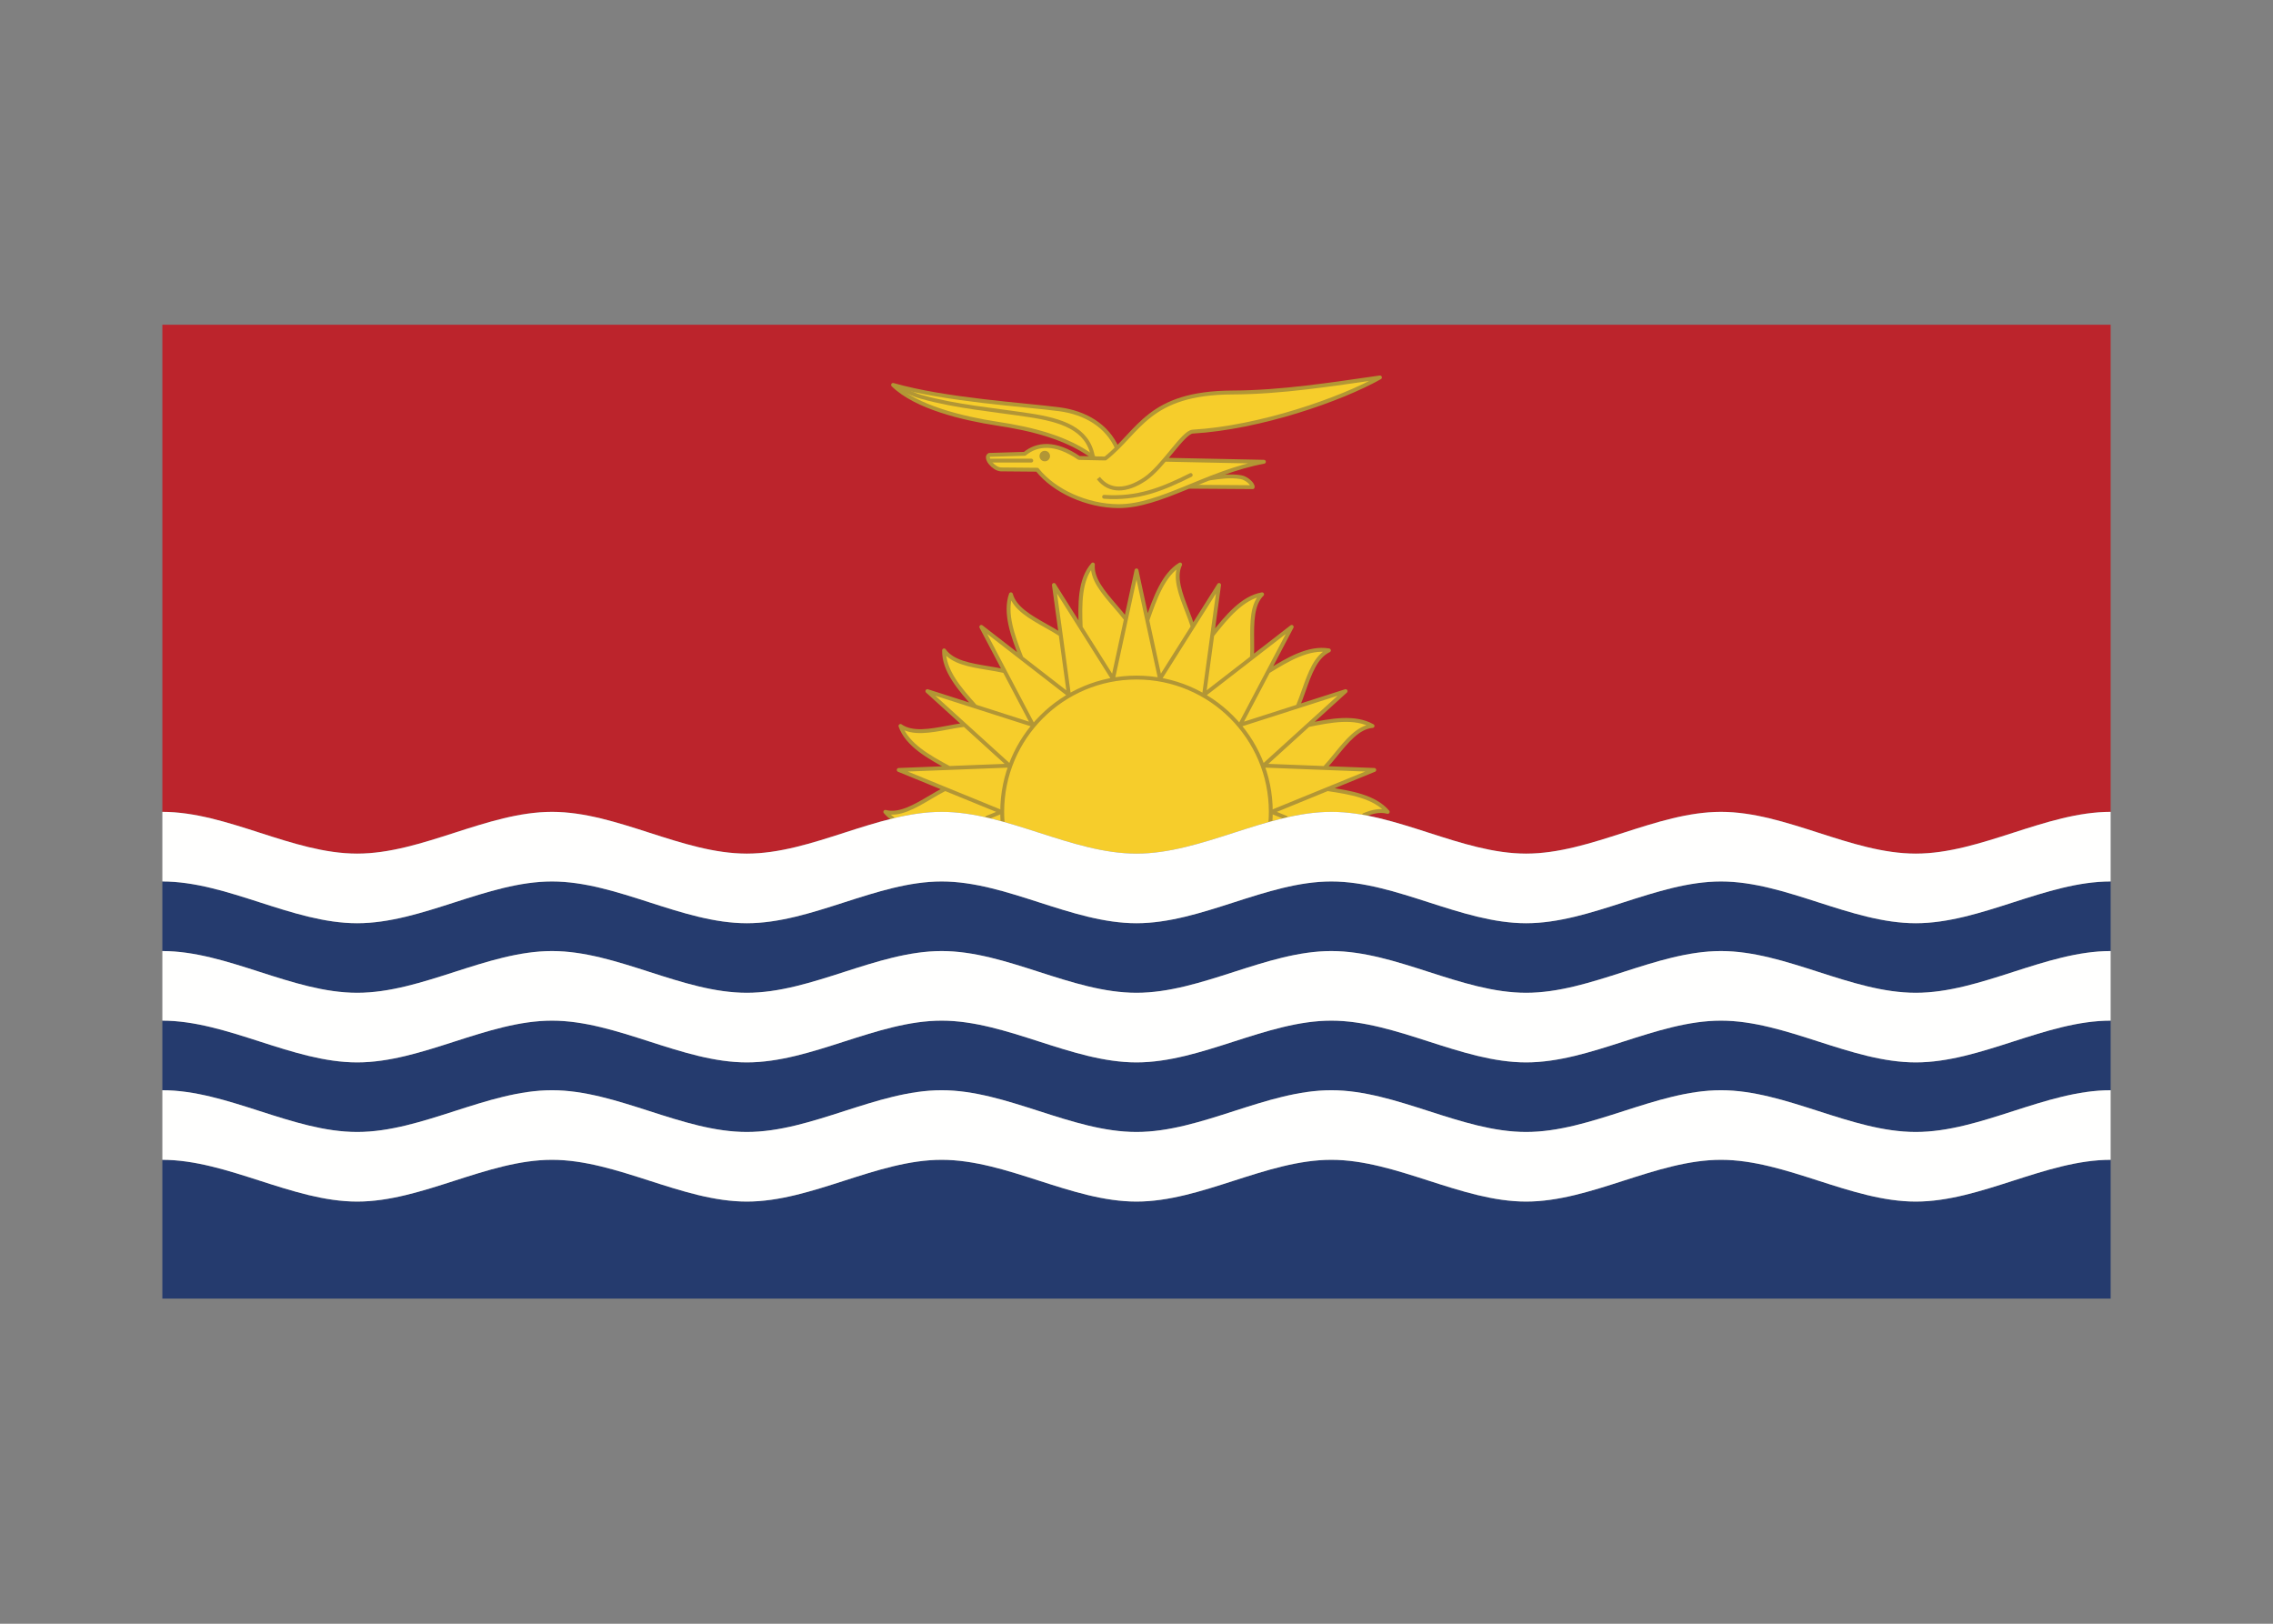 <svg width="350" height="250" viewBox="0 0 350 250" fill="none" xmlns="http://www.w3.org/2000/svg">
<rect x="0" y="0" width="350" height="250" fill="#808080" stroke="none"/>
<g id="flag / oceania / kiribati / a">
<g id="kiribati a">
<path id="red" fill-rule="evenodd" clip-rule="evenodd" d="M325 125V50H25V125C30 125 35 126.607 40 128.215C45 129.822 50 131.429 55 131.429C60 131.429 65 129.822 70 128.214C75 126.607 80 125 85 125C90 125 95 126.607 100 128.215C105 129.822 110 131.429 115 131.429C120 131.429 125 129.822 130 128.215C132.478 127.418 134.957 126.621 137.435 126.02C137.025 125.721 136.652 125.384 136.323 125C138.474 125.576 140.871 124.162 143.251 122.757C144.018 122.304 144.783 121.853 145.538 121.469L138.386 118.545L146.163 118.242C142.981 116.531 139.672 114.672 138.655 111.772C140.479 113.049 143.228 112.536 145.952 112.027C146.82 111.866 147.685 111.704 148.518 111.601L142.802 106.412L150.188 108.779C147.772 106.091 145.289 103.221 145.372 100.139C146.645 101.957 149.393 102.409 152.119 102.857C152.994 103 153.866 103.144 154.687 103.332L151.102 96.521L157.282 101.31C155.967 97.957 154.648 94.409 155.662 91.505C156.237 93.651 158.646 95.006 161.045 96.356C161.827 96.796 162.608 97.235 163.324 97.701L162.283 90.065L166.408 96.607C166.274 93.023 166.211 89.264 168.284 86.911C168.091 89.117 169.893 91.208 171.686 93.29C172.272 93.97 172.857 94.649 173.371 95.33L174.999 87.823L176.665 95.508C177.849 92.07 179.153 88.464 181.716 86.911C180.789 88.899 181.774 91.445 182.757 93.987C183.082 94.828 183.407 95.669 183.663 96.49L187.714 90.065L186.661 97.786C188.897 94.963 191.301 92.041 194.338 91.505C192.762 93.081 192.787 95.856 192.812 98.616C192.82 99.513 192.828 100.407 192.782 101.259L198.896 96.521L195.275 103.398C198.313 101.516 201.539 99.605 204.628 100.139C202.607 101.082 201.678 103.704 200.756 106.309C200.457 107.151 200.16 107.992 199.826 108.774L207.196 106.412L201.435 111.642C204.926 110.919 208.601 110.234 211.344 111.772C209.142 111.965 207.419 114.079 205.694 116.196C205.118 116.903 204.541 117.61 203.947 118.246L211.612 118.545L204.399 121.494C207.943 122.018 211.654 122.639 213.677 125C212.522 124.691 211.297 124.955 210.041 125.484C213.36 126.081 216.68 127.148 219.999 128.215C224.999 129.822 229.999 131.429 234.999 131.429C239.999 131.429 244.999 129.822 249.999 128.215C254.999 126.607 259.999 125 264.999 125C269.999 125 274.999 126.607 280 128.215C285 129.822 290 131.429 295 131.429C300 131.429 305 129.822 310 128.215C315 126.607 320 125 325 125ZM192.889 75.005C192.959 74.536 191.938 73.602 191.067 73.465C189.432 73.208 188.005 73.409 186.447 73.629C186.361 73.641 186.274 73.653 186.186 73.665C188.841 72.621 191.64 71.647 194.616 71.097L179.374 70.783C179.74 70.353 180.098 69.917 180.443 69.496C181.762 67.888 182.902 66.498 183.652 66.454C193.999 65.853 206.515 61.486 212.485 58.113C211.635 58.234 210.786 58.356 209.938 58.478C203.23 59.443 196.556 60.404 189.779 60.43C180.001 60.469 176.837 63.861 173.626 67.303C173.096 67.873 172.564 68.443 172 69C170.48 65.517 167.096 63.54 163.135 63.015C161.806 62.839 160.045 62.662 158.023 62.459C151.973 61.851 143.593 61.008 137.516 59.263C141.023 62.713 148.371 64.436 153.474 65.215C158.879 66.04 164.331 67.351 168.5 70.5L166.158 70.511C162.476 67.989 159.682 68.309 157.776 69.872L152.335 70.037C151.565 70.456 152.971 72.208 154.111 72.272L159.715 72.322C162.319 75.612 167.368 77.898 172.191 77.928C175.578 77.949 179.201 76.531 183.086 74.939L192.889 75.005Z" fill="#BC242C"/>
<g id="yellow">
<path d="M192.888 75.004C192.958 74.535 191.937 73.601 191.066 73.464C189.431 73.207 188.004 73.409 186.446 73.628C186.36 73.64 186.273 73.653 186.185 73.665C188.84 72.621 191.639 71.646 194.615 71.097L179.373 70.783C179.739 70.352 180.097 69.916 180.442 69.495C181.761 67.888 182.901 66.498 183.651 66.454C193.998 65.853 206.514 61.486 212.484 58.113C211.634 58.233 210.786 58.355 209.937 58.477C203.229 59.443 196.555 60.403 189.778 60.43C180 60.469 176.836 63.861 173.625 67.303C173.095 67.872 172.563 68.443 171.999 68.999C170.479 65.517 167.095 63.539 163.134 63.014C161.806 62.838 160.044 62.661 158.022 62.458C151.972 61.85 143.592 61.008 137.515 59.262C141.022 62.712 148.37 64.435 153.473 65.214C158.878 66.039 164.33 67.35 168.499 70.499L166.157 70.51C162.475 67.989 159.681 68.308 157.775 69.871L152.334 70.037C151.564 70.456 152.97 72.207 154.11 72.272L159.714 72.322C162.318 75.612 167.367 77.897 172.19 77.927C175.577 77.948 179.2 76.53 183.085 74.939L192.888 75.004Z" fill="#F6CD2B"/>
<path d="M211.343 111.772C208.6 110.234 204.925 110.918 201.435 111.641L207.195 106.412L199.825 108.773C200.159 107.992 200.456 107.151 200.755 106.308C201.677 103.703 202.606 101.081 204.627 100.139C201.538 99.605 198.313 101.515 195.274 103.398L198.895 96.521L192.781 101.258C192.827 100.407 192.819 99.512 192.811 98.615C192.786 95.855 192.761 93.08 194.337 91.505C191.3 92.04 188.897 94.962 186.661 97.785L187.713 90.065L183.662 96.49C183.406 95.669 183.081 94.827 182.755 93.985C181.772 91.443 180.788 88.898 181.715 86.911C179.152 88.463 177.848 92.069 176.664 95.507L174.998 87.823L173.371 95.33C172.856 94.648 172.271 93.969 171.685 93.29C169.892 91.207 168.09 89.117 168.283 86.911C166.21 89.263 166.273 93.022 166.407 96.605L162.282 90.065L163.324 97.701C162.608 97.235 161.826 96.795 161.044 96.355C158.645 95.005 156.236 93.65 155.661 91.505C154.647 94.409 155.966 97.957 157.28 101.308L151.101 96.521L154.687 103.331C153.866 103.143 152.993 103 152.118 102.856C149.392 102.408 146.644 101.957 145.371 100.139C145.288 103.22 147.771 106.09 150.187 108.778L142.801 106.412L148.517 111.601C147.685 111.703 146.819 111.865 145.951 112.027C143.227 112.535 140.478 113.048 138.654 111.772C139.671 114.671 142.98 116.53 146.162 118.241L138.385 118.545L145.537 121.468C144.782 121.852 144.017 122.304 143.25 122.756C140.87 124.161 138.473 125.576 136.322 125C136.651 125.383 137.024 125.721 137.434 126.02C139.956 125.408 142.477 125 144.999 125C149.999 125 154.999 126.607 159.999 128.214C164.999 129.821 169.999 131.429 174.998 131.429C179.998 131.429 184.998 129.821 189.998 128.214C194.998 126.607 199.998 125 204.998 125C206.679 125 208.359 125.181 210.04 125.483C211.296 124.955 212.521 124.69 213.676 125C211.653 122.639 207.943 122.018 204.398 121.493L211.611 118.545L203.946 118.246C204.54 117.61 205.117 116.902 205.693 116.195C207.418 114.079 209.141 111.964 211.343 111.772Z" fill="#F6CD2B"/>
</g>
<g id="strokes">
<g id="sun">
<path id="Vector" d="M154.18 125.001L138.387 118.545L155.436 117.88M154.18 125.001L152.008 125.889M154.18 125.001L145.538 121.468C144.783 121.852 144.018 122.304 143.251 122.756C140.871 124.161 138.474 125.576 136.323 125C136.652 125.383 137.025 125.721 137.435 126.02M197.991 125.889L195.819 125.001M195.819 125.001L211.613 118.545L194.564 117.88M195.819 125.001L204.4 121.493C207.944 122.018 211.654 122.639 213.677 125C212.522 124.69 211.296 124.955 210.04 125.484M194.564 117.88L207.197 106.412L190.948 111.618M194.564 117.88L203.947 118.246C204.541 117.61 205.118 116.902 205.694 116.195C207.419 114.079 209.142 111.964 211.344 111.772C208.602 110.234 204.927 110.918 201.436 111.641L194.564 117.88ZM190.948 111.618L198.897 96.521L185.41 106.971M190.948 111.618L195.276 103.397C198.314 101.515 201.54 99.605 204.628 100.139C202.607 101.081 201.678 103.703 200.756 106.308C200.457 107.151 200.16 107.992 199.826 108.773L190.948 111.618ZM185.41 106.971L187.715 90.065L178.615 104.498M185.41 106.971L186.662 97.784C188.898 94.962 191.301 92.04 194.338 91.505C192.762 93.08 192.787 95.855 192.812 98.615C192.82 99.512 192.828 100.407 192.781 101.259L185.41 106.971ZM178.615 104.498L175 87.823L171.385 104.498M178.615 104.498L176.665 95.506C177.849 92.068 179.153 88.463 181.716 86.911C180.789 88.898 181.773 91.443 182.756 93.985C183.082 94.827 183.408 95.669 183.663 96.49L178.615 104.498ZM171.385 104.498L162.284 90.065L164.59 106.971M171.385 104.498L166.408 96.605C166.274 93.021 166.211 89.263 168.284 86.911C168.091 89.117 169.893 91.208 171.686 93.29C172.272 93.97 172.857 94.649 173.372 95.331L171.385 104.498ZM164.59 106.971L151.103 96.521L159.051 111.618M164.59 106.971L157.281 101.308C155.967 97.956 154.648 94.408 155.662 91.505C156.237 93.65 158.646 95.005 161.045 96.355C161.828 96.795 162.609 97.235 163.325 97.701L164.59 106.971ZM159.051 111.618L142.803 106.412L155.436 117.88M159.051 111.618L150.188 108.778C147.772 106.09 145.289 103.22 145.372 100.139C146.645 101.957 149.393 102.408 152.119 102.856C152.994 103 153.867 103.143 154.688 103.332L159.051 111.618ZM155.436 117.88L146.163 118.241C142.981 116.53 139.672 114.671 138.655 111.772C140.479 113.048 143.228 112.535 145.951 112.027C146.82 111.865 147.686 111.703 148.519 111.601L155.436 117.88ZM195.626 126.49C195.661 125.998 195.679 125.501 195.679 125C195.679 113.579 186.42 104.321 174.999 104.321C163.579 104.321 154.321 113.579 154.321 125C154.321 125.501 154.339 125.998 154.374 126.491" stroke="#B29635" stroke-width="0.6" stroke-linecap="round" stroke-linejoin="round"/>
</g>
<g id="gull">
<path id="Stroke 13" d="M186.219 73.665C187.88 73.433 189.341 73.194 191.067 73.465C191.938 73.602 192.959 74.536 192.889 75.005L183.086 74.939" stroke="#B29635" stroke-width="0.6" stroke-linejoin="round"/>
<path id="Stroke 17" d="M168.5 70.5C164.331 67.351 158.879 66.04 153.474 65.215C148.371 64.436 141.023 62.713 137.516 59.263C145.624 61.592 157.833 62.313 163.135 63.015C167.096 63.54 170.48 65.517 172 69" stroke="#B29635" stroke-width="0.6" stroke-linejoin="round"/>
<path id="Stroke 15 Copy" d="M179.374 70.783L194.616 71.097C185.897 72.708 178.691 77.968 172.191 77.928C167.368 77.898 162.319 75.612 159.715 72.322L154.111 72.272C152.971 72.208 151.565 70.456 152.335 70.037L157.776 69.872C159.682 68.309 162.476 67.989 166.158 70.511L170 70.59H170.197C175.504 66.431 176.754 60.482 189.779 60.43C197.413 60.4 204.917 59.185 212.485 58.113C206.515 61.486 193.999 65.853 183.652 66.454C182.172 66.541 179.109 71.872 176.29 73.765C173.461 75.664 170.831 75.787 169.133 73.611" stroke="#B29635" stroke-width="0.6" stroke-linejoin="round"/>
<path id="Stroke 20" d="M168.267 70.218C167.447 65.963 163.465 64.686 158.433 63.921C152.958 63.089 147.374 62.627 141.914 61.118C140.56 60.743 139.297 60.082 137.989 59.565" stroke="#B29635" stroke-width="0.6" stroke-linejoin="round"/>
<path id="Stroke 21" fill-rule="evenodd" clip-rule="evenodd" d="M183.617 73.004C183.691 73.152 183.631 73.332 183.483 73.406C179.087 75.599 175.209 77.173 169.99 76.79C169.824 76.778 169.7 76.634 169.712 76.469C169.725 76.303 169.868 76.179 170.034 76.192C175.087 76.562 178.844 75.049 183.215 72.869C183.363 72.795 183.543 72.856 183.617 73.004ZM152.016 70.916C152.016 70.75 152.15 70.616 152.316 70.616H158.796C158.961 70.616 159.096 70.75 159.096 70.916C159.096 71.081 158.961 71.216 158.796 71.216H152.316C152.15 71.216 152.016 71.081 152.016 70.916Z" fill="#B29635"/>
<path id="Fill 22" fill-rule="evenodd" clip-rule="evenodd" d="M161.685 70.219C161.685 70.666 161.323 71.029 160.875 71.029C160.428 71.029 160.065 70.666 160.065 70.219C160.065 69.771 160.428 69.408 160.875 69.408C161.323 69.408 161.685 69.771 161.685 70.219Z" fill="#B29635"/>
</g>
</g>
<g id="blue">
<path d="M25 135.714C30 135.714 35 137.321 40 138.928C45 140.536 50 142.143 55 142.143C60 142.143 65 140.536 70 138.928C75 137.321 80 135.714 85 135.714C90 135.714 95 137.321 100 138.928C105 140.536 110 142.143 115 142.143C120 142.143 125 140.536 130 138.928C135 137.321 140 135.714 145 135.714C150 135.714 155 137.321 160 138.928C165 140.536 170 142.143 174.999 142.143C179.999 142.143 184.999 140.536 189.999 138.928C194.999 137.321 199.999 135.714 204.999 135.714C209.999 135.714 214.999 137.321 219.999 138.928C224.999 140.536 229.999 142.143 234.999 142.143C239.999 142.143 244.999 140.536 249.999 138.928C254.999 137.321 259.999 135.714 264.999 135.714C269.999 135.714 274.999 137.321 279.999 138.928C285 140.536 290 142.143 295 142.143C300 142.143 305 140.536 310 138.928C315 137.321 320 135.714 325 135.714V146.429C320 146.429 315 148.036 310 149.643C305 151.25 300 152.857 295 152.857C290 152.857 285 151.25 279.999 149.643C274.999 148.036 269.999 146.429 264.999 146.429C259.999 146.429 254.999 148.036 249.999 149.643C244.999 151.25 239.999 152.857 234.999 152.857C229.999 152.857 224.999 151.25 219.999 149.643C214.999 148.036 209.999 146.429 204.999 146.429C199.999 146.429 194.999 148.036 189.999 149.643C184.999 151.25 179.999 152.857 174.999 152.857C170 152.857 165 151.25 160 149.643C155 148.036 150 146.429 145 146.429C140 146.429 135 148.036 130 149.643C125 151.25 120 152.857 115 152.857C110 152.857 105 151.25 100 149.643C95 148.036 90 146.429 85 146.429C80 146.429 75 148.036 70 149.643C65 151.25 60 152.857 55 152.857C50 152.857 45 151.25 40 149.643C35 148.036 30 146.429 25 146.429V135.714Z" fill="#253B6E"/>
<path d="M25 157.143V167.857C30 167.857 35 169.464 40 171.071C45 172.679 50 174.286 55 174.286C60 174.286 65 172.679 70 171.071C75 169.464 80 167.857 85 167.857C90 167.857 95 169.464 100 171.071C105 172.679 110 174.286 115 174.286C120 174.286 125 172.679 130 171.071C135 169.464 140 167.857 145 167.857C150 167.857 155 169.464 160 171.071C165 172.679 170 174.286 174.999 174.286C179.999 174.286 184.999 172.679 189.999 171.071C194.999 169.464 199.999 167.857 204.999 167.857C209.999 167.857 214.999 169.464 219.999 171.071C224.999 172.679 229.999 174.286 234.999 174.286C239.999 174.286 244.999 172.679 249.999 171.071C254.999 169.464 259.999 167.857 264.999 167.857C269.999 167.857 274.999 169.464 279.999 171.071C285 172.679 290 174.286 295 174.286C300 174.286 305 172.679 310 171.071C315 169.464 320 167.857 325 167.857V157.143C320 157.143 315 158.75 310 160.357C305 161.964 300 163.571 295 163.571C290 163.571 285 161.964 279.999 160.357C274.999 158.75 269.999 157.143 264.999 157.143C259.999 157.143 254.999 158.75 249.999 160.357C244.999 161.964 239.999 163.571 234.999 163.571C229.999 163.571 224.999 161.964 219.999 160.357C214.999 158.75 209.999 157.143 204.999 157.143C199.999 157.143 194.999 158.75 189.999 160.357C184.999 161.964 179.999 163.571 174.999 163.571C170 163.571 165 161.964 160 160.357C155 158.75 150 157.143 145 157.143C140 157.143 135 158.75 130 160.357C125 161.964 120 163.571 115 163.571C110 163.571 105 161.964 100 160.357C95 158.75 90 157.143 85 157.143C80 157.143 75 158.75 70 160.357C65 161.964 60 163.571 55 163.571C50 163.571 45 161.964 40 160.357C35 158.75 30 157.143 25 157.143Z" fill="#253B6E"/>
<path d="M325 199.94H25V178.571C30 178.571 35 180.178 40 181.785C45 183.393 50 185 55 185C60 185 65 183.393 70 181.785C75 180.178 80 178.571 85 178.571C90 178.571 95 180.178 100 181.785C105 183.393 110 185 115 185C120 185 125 183.393 130 181.785C135 180.178 140 178.571 145 178.571C150 178.571 155 180.178 160 181.785C165 183.393 170 185 174.999 185C179.999 185 184.999 183.393 189.999 181.785C194.999 180.178 199.999 178.571 204.999 178.571C209.999 178.571 214.999 180.178 219.999 181.785C224.999 183.393 229.999 185 234.999 185C239.999 185 244.999 183.393 249.999 181.785C254.999 180.178 259.999 178.571 264.999 178.571C269.999 178.571 274.999 180.178 279.999 181.785C285 183.393 290 185 295 185C300 185 305 183.393 310 181.785C315 180.178 320 178.571 325 178.571V199.94Z" fill="#253B6E"/>
</g>
<g id="white">
<path d="M25 135.714C30 135.714 35 137.321 40 138.928C45 140.536 50 142.143 55 142.143C60 142.143 65 140.536 70 138.928C75 137.321 80 135.714 85 135.714C90 135.714 95 137.321 100 138.928C105 140.536 110 142.143 115 142.143C120 142.143 125 140.536 130 138.928C135 137.321 140 135.714 145 135.714C150 135.714 155 137.321 160 138.929C165 140.536 170 142.143 174.999 142.143C179.999 142.143 184.999 140.536 189.999 138.928C194.999 137.321 199.999 135.714 204.999 135.714C209.999 135.714 214.999 137.321 219.999 138.928C224.999 140.536 229.999 142.143 234.999 142.143C239.999 142.143 244.999 140.536 249.999 138.928C254.999 137.321 259.999 135.714 264.999 135.714C269.999 135.714 274.999 137.321 279.999 138.928C285 140.536 290 142.143 295 142.143C300 142.143 305 140.536 310 138.928C315 137.321 320 135.714 325 135.714V125C320 125 315 126.607 310 128.214C305 129.822 300 131.429 295 131.429C290 131.429 285 129.822 279.999 128.214C274.999 126.607 269.999 125 264.999 125C259.999 125 254.999 126.607 249.999 128.214C244.999 129.822 239.999 131.429 234.999 131.429C229.999 131.429 224.999 129.822 219.999 128.214C214.999 126.607 209.999 125 204.999 125C199.999 125 194.999 126.607 189.999 128.214C184.999 129.822 179.999 131.429 174.999 131.429C170 131.429 165 129.822 160 128.215C155 126.607 150 125 145 125C140 125 135 126.607 130 128.214C125 129.822 120 131.429 115 131.429C110 131.429 105 129.822 100 128.214C95 126.607 90 125 85 125C80 125 75 126.607 70 128.214C65 129.822 60 131.429 55 131.429C50 131.429 45 129.822 40 128.214C35 126.607 30 125 25 125V135.714Z" fill="#FFFFFE"/>
<path d="M25 178.571C30 178.571 35 180.178 40 181.785C45 183.393 50 185 55 185C60 185 65 183.393 70 181.785C75 180.178 80 178.571 85 178.571C90 178.571 95 180.178 100 181.785C105 183.393 110 185 115 185C120 185 125 183.393 130 181.785C135 180.178 140 178.571 145 178.571C150 178.571 155 180.178 160 181.786C165 183.393 170 185 174.999 185C179.999 185 184.999 183.393 189.999 181.785C194.999 180.178 199.999 178.571 204.999 178.571C209.999 178.571 214.999 180.178 219.999 181.785C224.999 183.393 229.999 185 234.999 185C239.999 185 244.999 183.393 249.999 181.785C254.999 180.178 259.999 178.571 264.999 178.571C269.999 178.571 274.999 180.178 279.999 181.785C285 183.393 290 185 295 185C300 185 305 183.393 310 181.785C315 180.178 320 178.571 325 178.571V167.857C320 167.857 315 169.464 310 171.071C305 172.679 300 174.286 295 174.286C290 174.286 285 172.679 279.999 171.071C274.999 169.464 269.999 167.857 264.999 167.857C259.999 167.857 254.999 169.464 249.999 171.071C244.999 172.679 239.999 174.286 234.999 174.286C229.999 174.286 224.999 172.679 219.999 171.071C214.999 169.464 209.999 167.857 204.999 167.857C199.999 167.857 194.999 169.464 189.999 171.071C184.999 172.679 179.999 174.286 174.999 174.286C170 174.286 165 172.679 160 171.072C155 169.464 150 167.857 145 167.857C140 167.857 135 169.464 130 171.071C125 172.679 120 174.286 115 174.286C110 174.286 105 172.679 100 171.071C95 169.464 90 167.857 85 167.857C80 167.857 75 169.464 70 171.071C65 172.679 60 174.286 55 174.286C50 174.286 45 172.679 40 171.071C35 169.464 30 167.857 25 167.857V178.571Z" fill="#FFFFFE"/>
<path d="M40 160.357C35 158.75 30 157.143 25 157.143V146.429C30 146.429 35 148.036 40 149.643C45 151.25 50 152.857 55 152.857C60 152.857 65 151.25 70 149.643C75 148.036 80 146.429 85 146.429C90 146.429 95 148.036 100 149.643C105 151.25 110 152.857 115 152.857C120 152.857 125 151.25 130 149.643C135 148.036 140 146.429 145 146.429C150 146.429 155 148.036 160 149.643C165 151.25 170 152.857 174.999 152.857C179.999 152.857 184.999 151.25 189.999 149.643C194.999 148.036 199.999 146.429 204.999 146.429C209.999 146.429 214.999 148.036 219.999 149.643C224.999 151.25 229.999 152.857 234.999 152.857C239.999 152.857 244.999 151.25 249.999 149.643C254.999 148.036 259.999 146.429 264.999 146.429C269.999 146.429 274.999 148.036 279.999 149.643C285 151.25 290 152.857 295 152.857C300 152.857 305 151.25 310 149.643C315 148.036 320 146.429 325 146.429V157.143C320 157.143 315 158.75 310 160.357C305 161.964 300 163.571 295 163.571C290 163.571 285 161.964 279.999 160.357C274.999 158.75 269.999 157.143 264.999 157.143C259.999 157.143 254.999 158.75 249.999 160.357C244.999 161.964 239.999 163.571 234.999 163.571C229.999 163.571 224.999 161.964 219.999 160.357C214.999 158.75 209.999 157.143 204.999 157.143C199.999 157.143 194.999 158.75 189.999 160.357C184.999 161.964 179.999 163.571 174.999 163.571C170 163.571 165 161.964 160 160.357C155 158.75 150 157.143 145 157.143C140 157.143 135 158.75 130 160.357C125 161.964 120 163.571 115 163.571C110 163.571 105 161.964 100 160.357C95 158.75 90 157.143 85 157.143C80 157.143 75 158.75 70 160.357C65 161.964 60 163.571 55 163.571C50 163.571 45 161.964 40 160.357Z" fill="#FFFFFE"/>
</g>
</g>
</g>
</svg>
